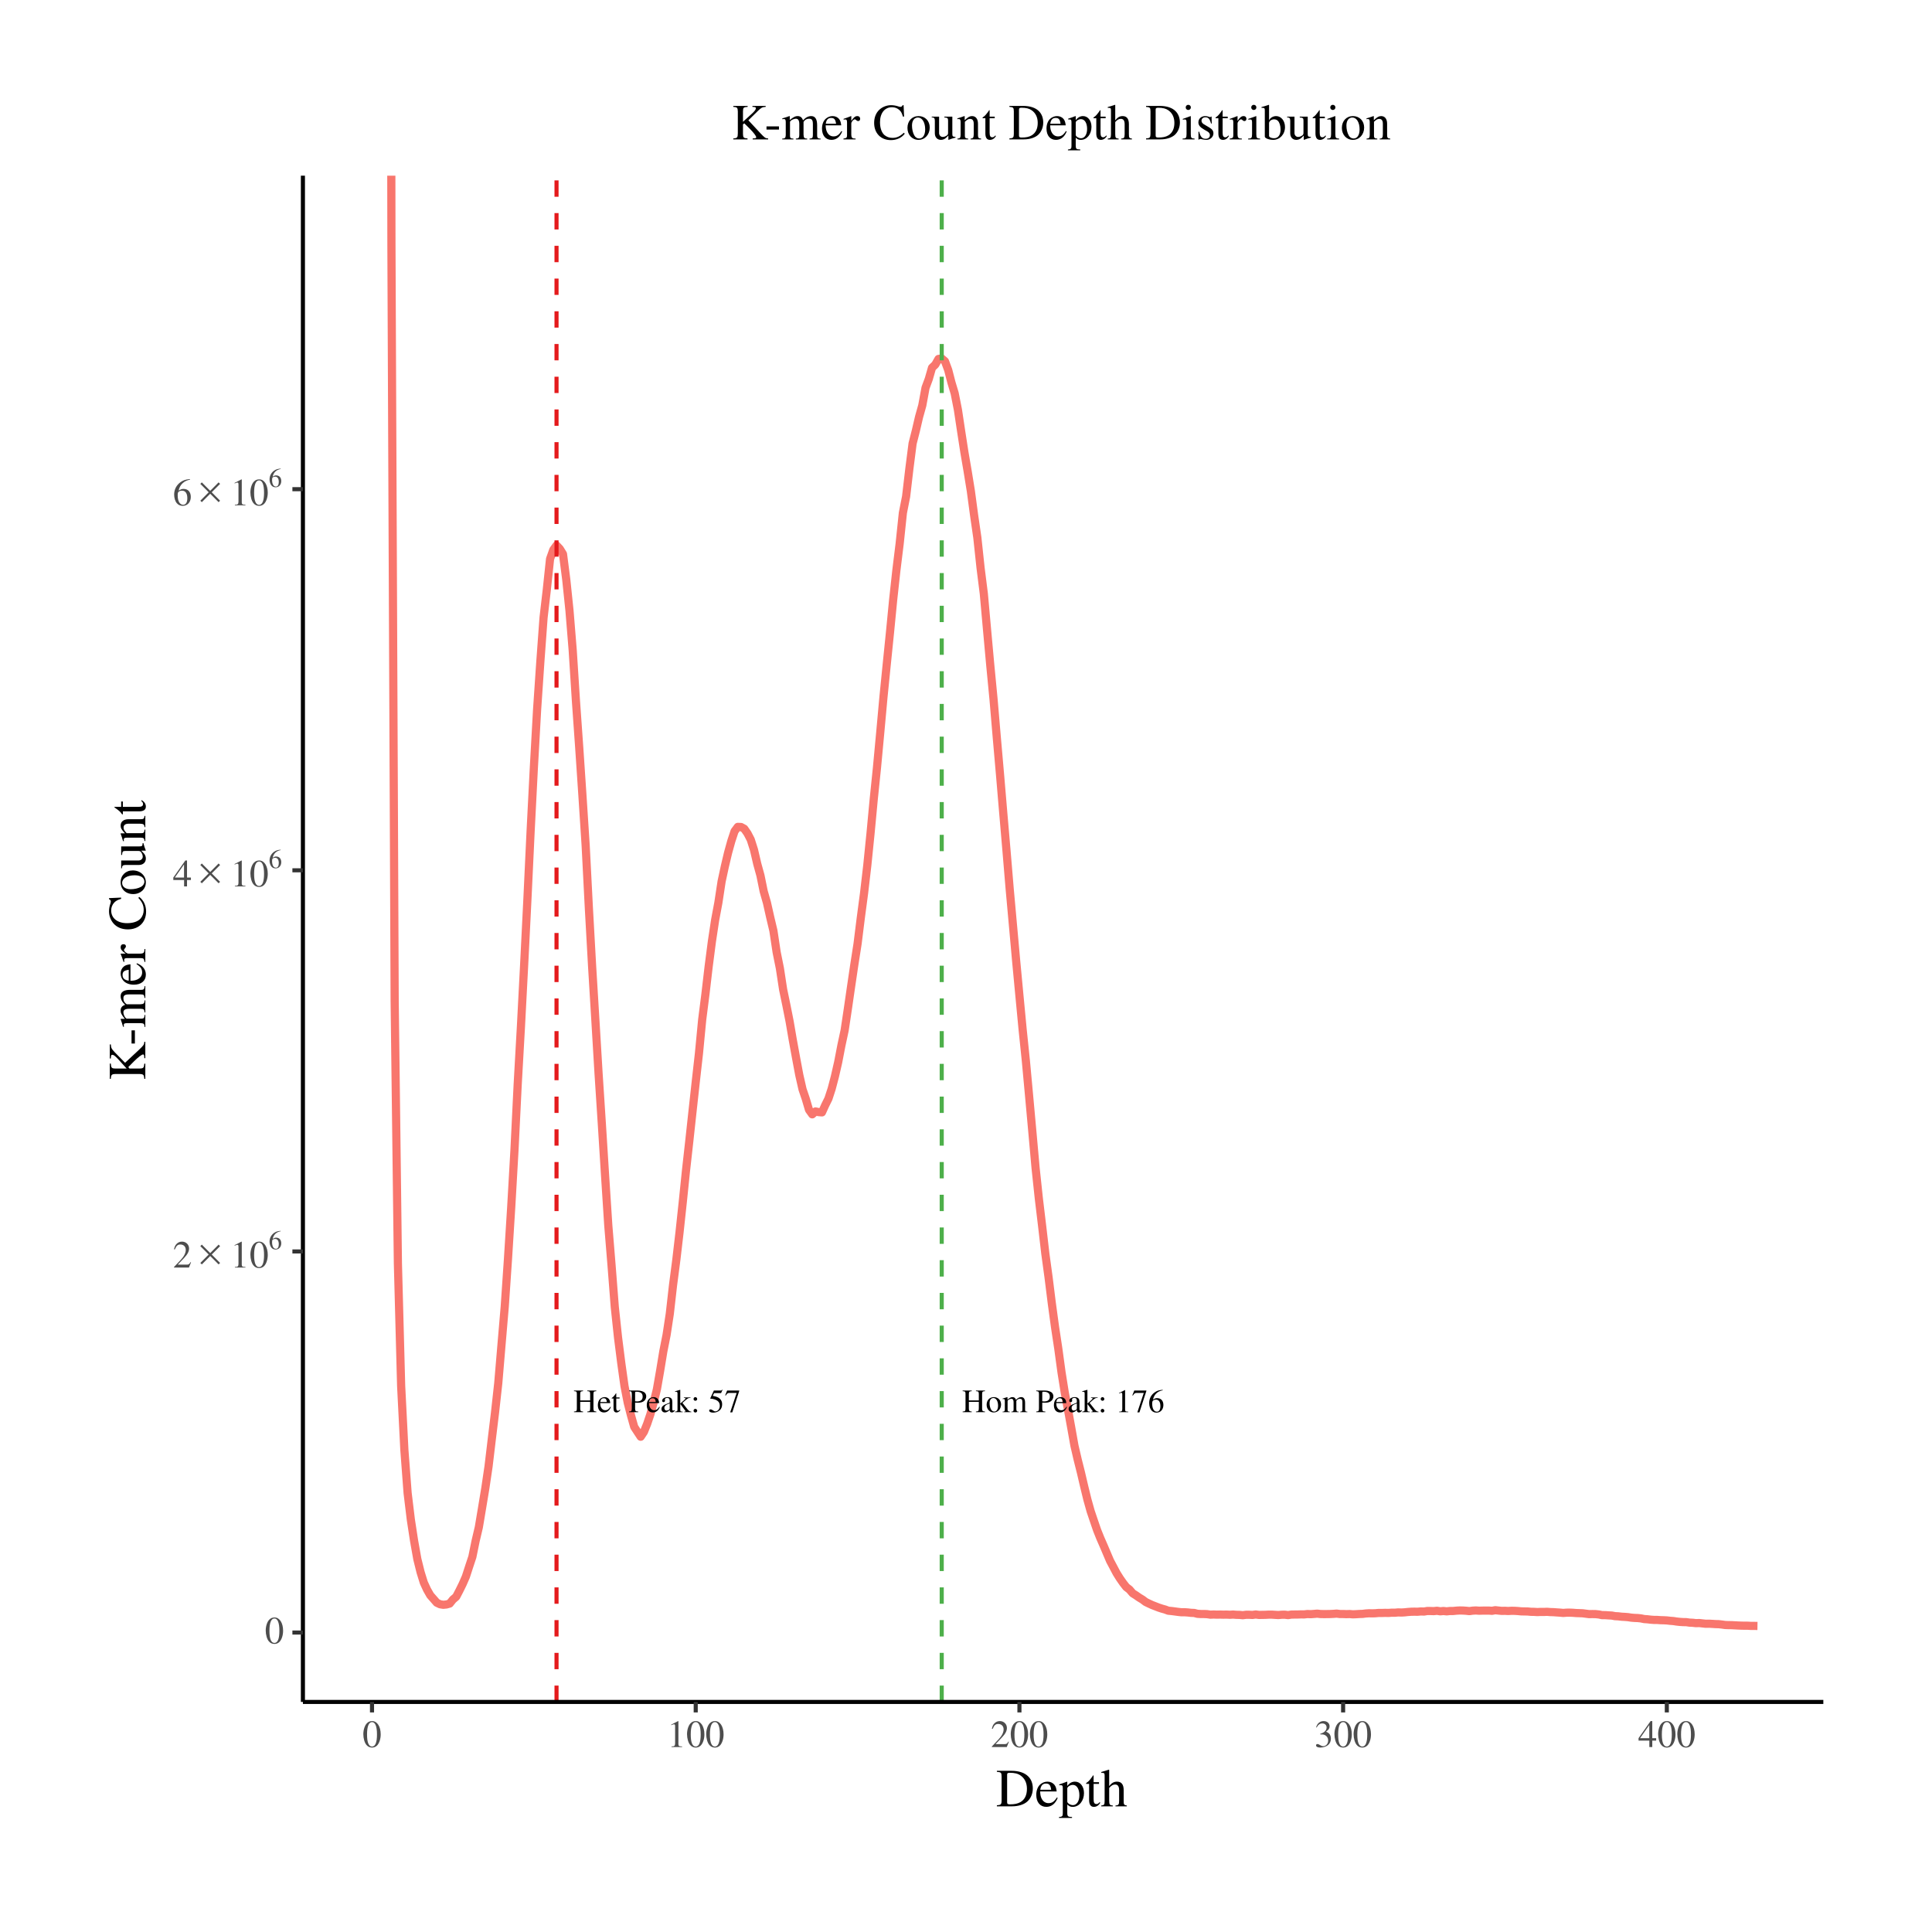 <?xml version="1.0" encoding="UTF-8"?>
<svg xmlns="http://www.w3.org/2000/svg" xmlns:xlink="http://www.w3.org/1999/xlink" width="504pt" height="504pt" viewBox="0 0 504 504" version="1.1">
<defs>
<g>
<symbol overflow="visible" id="glyph0-0">
<path style="stroke:none;" d=""/>
</symbol>
<symbol overflow="visible" id="glyph0-1">
<path style="stroke:none;" d="M 0.156 0 L 2.531 0 L 2.531 -0.156 C 1.891 -0.219 1.797 -0.312 1.781 -0.938 L 1.781 -2.688 L 4.375 -2.688 L 4.375 -1.031 C 4.359 -0.297 4.281 -0.203 3.625 -0.156 L 3.625 0 L 5.984 0 L 5.984 -0.156 C 5.344 -0.219 5.25 -0.312 5.234 -0.938 L 5.234 -4.719 C 5.25 -5.344 5.328 -5.422 5.984 -5.484 L 5.984 -5.641 L 3.625 -5.641 L 3.625 -5.484 C 4.281 -5.438 4.359 -5.344 4.375 -4.719 L 4.375 -3.062 L 1.781 -3.062 L 1.781 -4.719 C 1.797 -5.344 1.875 -5.422 2.531 -5.484 L 2.531 -5.641 L 0.156 -5.641 L 0.156 -5.484 C 0.812 -5.438 0.906 -5.344 0.906 -4.719 L 0.906 -1.031 C 0.906 -0.297 0.828 -0.203 0.156 -0.156 Z M 0.156 0 "/>
</symbol>
<symbol overflow="visible" id="glyph0-2">
<path style="stroke:none;" d="M 3.484 -1.406 C 3.078 -0.75 2.703 -0.5 2.156 -0.5 C 1.672 -0.5 1.312 -0.75 1.062 -1.234 C 0.906 -1.562 0.844 -1.828 0.828 -2.359 L 3.453 -2.359 C 3.391 -2.922 3.297 -3.172 3.094 -3.438 C 2.828 -3.75 2.438 -3.922 2 -3.922 C 1.562 -3.922 1.172 -3.766 0.844 -3.484 C 0.438 -3.125 0.219 -2.531 0.219 -1.828 C 0.219 -0.641 0.828 0.078 1.812 0.078 C 2.625 0.078 3.266 -0.422 3.625 -1.344 Z M 0.844 -2.641 C 0.938 -3.297 1.234 -3.625 1.75 -3.625 C 2.266 -3.625 2.469 -3.375 2.578 -2.641 Z M 0.844 -2.641 "/>
</symbol>
<symbol overflow="visible" id="glyph0-3">
<path style="stroke:none;" d="M 2.172 -3.844 L 1.312 -3.844 L 1.312 -4.828 C 1.312 -4.906 1.297 -4.938 1.25 -4.938 C 0.766 -4.219 0.5 -3.938 0.25 -3.781 C 0.156 -3.734 0.109 -3.672 0.109 -3.625 C 0.109 -3.594 0.125 -3.578 0.141 -3.562 L 0.594 -3.562 L 0.594 -1 C 0.594 -0.281 0.859 0.078 1.359 0.078 C 1.781 0.078 2.094 -0.125 2.375 -0.562 L 2.266 -0.656 C 2.078 -0.438 1.938 -0.359 1.75 -0.359 C 1.438 -0.359 1.312 -0.594 1.312 -1.125 L 1.312 -3.562 L 2.172 -3.562 Z M 2.172 -3.844 "/>
</symbol>
<symbol overflow="visible" id="glyph0-4">
<path style="stroke:none;" d=""/>
</symbol>
<symbol overflow="visible" id="glyph0-5">
<path style="stroke:none;" d="M 0.141 -5.484 C 0.766 -5.422 0.844 -5.344 0.859 -4.719 L 0.859 -1.031 C 0.844 -0.297 0.781 -0.219 0.141 -0.156 L 0.141 0 L 2.531 0 L 2.531 -0.156 C 1.844 -0.172 1.734 -0.297 1.719 -0.938 L 1.719 -2.484 C 1.938 -2.469 2.094 -2.453 2.312 -2.453 C 2.984 -2.453 3.438 -2.547 3.812 -2.75 C 4.312 -3.016 4.625 -3.547 4.625 -4.109 C 4.625 -4.469 4.5 -4.781 4.281 -5.031 C 3.938 -5.406 3.188 -5.641 2.391 -5.641 L 0.141 -5.641 Z M 1.719 -5.047 C 1.719 -5.266 1.781 -5.328 2.016 -5.328 C 3.172 -5.328 3.688 -4.938 3.688 -4.047 C 3.688 -3.219 3.188 -2.797 2.203 -2.797 C 2.031 -2.797 1.922 -2.812 1.719 -2.828 Z M 1.719 -5.047 "/>
</symbol>
<symbol overflow="visible" id="glyph0-6">
<path style="stroke:none;" d="M 3.766 -0.562 C 3.625 -0.438 3.531 -0.406 3.391 -0.406 C 3.203 -0.406 3.141 -0.516 3.141 -0.891 L 3.141 -2.562 C 3.141 -3 3.094 -3.25 2.969 -3.453 C 2.781 -3.766 2.422 -3.922 1.906 -3.922 C 1.109 -3.922 0.484 -3.5 0.484 -2.969 C 0.484 -2.766 0.641 -2.609 0.844 -2.609 C 1.047 -2.609 1.234 -2.766 1.234 -2.953 C 1.234 -3 1.219 -3.031 1.219 -3.094 C 1.188 -3.172 1.188 -3.234 1.188 -3.297 C 1.188 -3.531 1.453 -3.719 1.797 -3.719 C 2.219 -3.719 2.453 -3.469 2.453 -3.016 L 2.453 -2.484 C 1.141 -1.969 0.984 -1.891 0.625 -1.562 C 0.438 -1.406 0.312 -1.109 0.312 -0.828 C 0.312 -0.297 0.688 0.078 1.219 0.078 C 1.594 0.078 1.938 -0.094 2.453 -0.531 C 2.5 -0.078 2.656 0.078 3 0.078 C 3.297 0.078 3.469 -0.016 3.766 -0.344 Z M 2.453 -1.047 C 2.453 -0.797 2.406 -0.703 2.234 -0.594 C 2.016 -0.484 1.781 -0.406 1.609 -0.406 C 1.312 -0.406 1.062 -0.703 1.062 -1.062 L 1.062 -1.094 C 1.078 -1.609 1.453 -1.938 2.453 -2.281 Z M 2.453 -1.047 "/>
</symbol>
<symbol overflow="visible" id="glyph0-7">
<path style="stroke:none;" d="M 0.062 0 L 2.062 0 L 2.062 -0.125 L 1.891 -0.141 C 1.531 -0.156 1.422 -0.25 1.422 -0.578 L 1.422 -2.141 L 2.609 -0.547 C 2.641 -0.5 2.672 -0.453 2.703 -0.438 C 2.766 -0.344 2.797 -0.297 2.797 -0.25 C 2.797 -0.172 2.719 -0.125 2.609 -0.125 L 2.453 -0.125 L 2.453 0 L 4.312 0 L 4.312 -0.125 C 3.938 -0.156 3.672 -0.312 3.312 -0.75 L 2 -2.406 L 2.25 -2.641 C 3.312 -3.594 3.547 -3.734 4.094 -3.719 L 4.094 -3.844 L 2.359 -3.844 L 2.359 -3.719 C 2.688 -3.719 2.781 -3.672 2.781 -3.562 C 2.781 -3.484 2.703 -3.375 2.578 -3.266 L 1.422 -2.234 L 1.422 -5.812 L 1.375 -5.828 C 1.047 -5.719 0.797 -5.641 0.312 -5.516 L 0.062 -5.453 L 0.062 -5.312 C 0.172 -5.328 0.25 -5.328 0.328 -5.328 C 0.625 -5.328 0.703 -5.219 0.703 -4.812 L 0.703 -0.703 C 0.688 -0.25 0.672 -0.219 0.062 -0.125 Z M 0.062 0 "/>
</symbol>
<symbol overflow="visible" id="glyph0-8">
<path style="stroke:none;" d="M 1.156 -3.922 C 0.906 -3.922 0.688 -3.703 0.688 -3.422 C 0.688 -3.188 0.906 -2.969 1.156 -2.969 C 1.422 -2.969 1.641 -3.172 1.641 -3.422 C 1.641 -3.688 1.422 -3.922 1.156 -3.922 Z M 1.156 -0.859 C 0.906 -0.859 0.688 -0.641 0.688 -0.359 C 0.688 -0.125 0.906 0.094 1.156 0.094 C 1.422 0.094 1.641 -0.109 1.641 -0.359 C 1.641 -0.625 1.422 -0.859 1.156 -0.859 Z M 1.156 -0.859 "/>
</symbol>
<symbol overflow="visible" id="glyph0-9">
<path style="stroke:none;" d="M 1.547 -4.969 L 3.219 -4.969 C 3.359 -4.969 3.391 -4.984 3.406 -5.047 L 3.734 -5.812 L 3.656 -5.875 C 3.531 -5.703 3.453 -5.641 3.266 -5.641 L 1.484 -5.641 L 0.547 -3.625 C 0.547 -3.609 0.547 -3.594 0.547 -3.578 C 0.547 -3.531 0.578 -3.516 0.641 -3.516 C 0.922 -3.516 1.25 -3.453 1.609 -3.344 C 2.594 -3.031 3.031 -2.516 3.031 -1.656 C 3.031 -0.844 2.531 -0.203 1.844 -0.203 C 1.688 -0.203 1.547 -0.25 1.281 -0.438 C 1.016 -0.641 0.828 -0.719 0.625 -0.719 C 0.391 -0.719 0.266 -0.625 0.266 -0.406 C 0.266 -0.078 0.672 0.125 1.312 0.125 C 2.016 0.125 2.641 -0.109 3.078 -0.547 C 3.453 -0.938 3.641 -1.422 3.641 -2.062 C 3.641 -2.672 3.469 -3.078 3.047 -3.5 C 2.672 -3.875 2.188 -4.062 1.188 -4.25 Z M 1.547 -4.969 "/>
</symbol>
<symbol overflow="visible" id="glyph0-10">
<path style="stroke:none;" d="M 3.828 -5.641 L 0.672 -5.641 L 0.172 -4.391 L 0.312 -4.328 C 0.672 -4.891 0.828 -5.016 1.312 -5.016 L 3.156 -5.016 L 1.469 0.062 L 2.016 0.062 L 3.828 -5.516 Z M 3.828 -5.641 "/>
</symbol>
<symbol overflow="visible" id="glyph0-11">
<path style="stroke:none;" d="M 2.141 -3.922 C 1.016 -3.922 0.25 -3.109 0.25 -1.922 C 0.25 -0.766 1.047 0.078 2.109 0.078 C 3.188 0.078 4.016 -0.812 4.016 -2 C 4.016 -3.125 3.219 -3.922 2.141 -3.922 Z M 2.016 -3.688 C 2.734 -3.688 3.234 -2.859 3.234 -1.703 C 3.234 -0.719 2.859 -0.156 2.219 -0.156 C 1.891 -0.156 1.562 -0.359 1.391 -0.703 C 1.156 -1.141 1.016 -1.734 1.016 -2.344 C 1.016 -3.156 1.406 -3.688 2.016 -3.688 Z M 2.016 -3.688 "/>
</symbol>
<symbol overflow="visible" id="glyph0-12">
<path style="stroke:none;" d="M 0.141 0 L 2.031 0 L 2.031 -0.125 C 1.594 -0.141 1.453 -0.234 1.453 -0.578 L 1.453 -2.984 C 1.453 -3 1.516 -3.078 1.578 -3.141 C 1.797 -3.328 2.156 -3.484 2.453 -3.484 C 2.828 -3.484 3.016 -3.188 3.016 -2.578 L 3.016 -0.734 C 3 -0.25 2.922 -0.156 2.438 -0.125 L 2.438 0 L 4.344 0 L 4.344 -0.125 C 3.875 -0.125 3.75 -0.266 3.734 -0.812 L 3.734 -2.953 C 4 -3.328 4.266 -3.484 4.672 -3.484 C 5.156 -3.484 5.312 -3.25 5.312 -2.547 L 5.312 -0.75 C 5.297 -0.234 5.234 -0.172 4.75 -0.125 L 4.75 0 L 6.609 0 L 6.609 -0.125 L 6.391 -0.141 C 6.109 -0.188 6.016 -0.312 6.016 -0.641 L 6.016 -2.406 C 6.016 -3.406 5.688 -3.922 5.031 -3.922 C 4.531 -3.922 4.109 -3.703 3.641 -3.203 C 3.484 -3.688 3.203 -3.922 2.734 -3.922 C 2.359 -3.922 2.125 -3.812 1.422 -3.266 L 1.422 -3.906 L 1.359 -3.922 C 0.906 -3.766 0.609 -3.672 0.156 -3.547 L 0.156 -3.391 C 0.266 -3.422 0.344 -3.422 0.438 -3.422 C 0.656 -3.422 0.734 -3.297 0.734 -2.891 L 0.734 -0.719 C 0.719 -0.25 0.609 -0.125 0.141 -0.125 Z M 0.141 0 "/>
</symbol>
<symbol overflow="visible" id="glyph0-13">
<path style="stroke:none;" d="M 1 0 L 3.359 0 L 3.359 -0.125 C 2.703 -0.125 2.562 -0.219 2.547 -0.625 L 2.547 -5.75 L 2.484 -5.766 L 0.953 -4.984 L 0.953 -4.875 C 1.281 -5 1.484 -5.062 1.562 -5.062 C 1.734 -5.062 1.812 -4.938 1.812 -4.656 L 1.812 -0.797 C 1.797 -0.25 1.656 -0.141 1 -0.125 Z M 1 0 "/>
</symbol>
<symbol overflow="visible" id="glyph0-14">
<path style="stroke:none;" d="M 3.812 -5.828 C 2.828 -5.75 2.344 -5.594 1.719 -5.156 C 0.797 -4.5 0.297 -3.531 0.297 -2.375 C 0.297 -1.641 0.516 -0.891 0.891 -0.453 C 1.219 -0.078 1.672 0.125 2.203 0.125 C 3.266 0.125 4 -0.688 4 -1.875 C 4 -2.969 3.375 -3.656 2.375 -3.656 C 2 -3.656 1.828 -3.594 1.297 -3.266 C 1.531 -4.562 2.484 -5.484 3.828 -5.703 Z M 2.062 -3.266 C 2.812 -3.266 3.219 -2.641 3.219 -1.578 C 3.219 -0.641 2.891 -0.125 2.297 -0.125 C 1.547 -0.125 1.078 -0.922 1.078 -2.25 C 1.078 -2.672 1.156 -2.922 1.328 -3.047 C 1.5 -3.188 1.766 -3.266 2.062 -3.266 Z M 2.062 -3.266 "/>
</symbol>
<symbol overflow="visible" id="glyph1-0">
<path style="stroke:none;" d=""/>
</symbol>
<symbol overflow="visible" id="glyph1-1">
<path style="stroke:none;" d="M 2.547 -6.766 C 1.984 -6.766 1.562 -6.594 1.203 -6.234 C 0.625 -5.688 0.234 -4.531 0.234 -3.359 C 0.234 -2.266 0.562 -1.094 1.047 -0.547 C 1.406 -0.094 1.922 0.141 2.5 0.141 C 3.016 0.141 3.438 -0.031 3.797 -0.375 C 4.375 -0.938 4.766 -2.094 4.766 -3.297 C 4.766 -5.344 3.844 -6.766 2.547 -6.766 Z M 2.516 -6.5 C 3.344 -6.5 3.797 -5.375 3.797 -3.281 C 3.797 -1.188 3.359 -0.125 2.5 -0.125 C 1.641 -0.125 1.203 -1.188 1.203 -3.266 C 1.203 -5.406 1.656 -6.5 2.516 -6.5 Z M 2.516 -6.5 "/>
</symbol>
<symbol overflow="visible" id="glyph1-2">
<path style="stroke:none;" d="M 4.75 -1.375 L 4.625 -1.422 C 4.25 -0.844 4.141 -0.766 3.672 -0.766 L 1.281 -0.766 L 2.953 -2.516 C 3.844 -3.453 4.234 -4.203 4.234 -4.984 C 4.234 -5.984 3.438 -6.766 2.391 -6.766 C 1.844 -6.766 1.312 -6.547 0.953 -6.141 C 0.625 -5.797 0.484 -5.484 0.312 -4.766 L 0.516 -4.719 C 0.922 -5.703 1.266 -6.016 1.969 -6.016 C 2.812 -6.016 3.375 -5.453 3.375 -4.609 C 3.375 -3.812 2.922 -2.906 2.078 -2.016 L 0.297 -0.125 L 0.297 0 L 4.203 0 Z M 4.75 -1.375 "/>
</symbol>
<symbol overflow="visible" id="glyph1-3">
<path style="stroke:none;" d="M 1.188 0 L 3.938 0 L 3.938 -0.156 C 3.172 -0.156 3 -0.266 2.984 -0.734 L 2.984 -6.734 L 2.906 -6.766 L 1.109 -5.844 L 1.109 -5.703 C 1.5 -5.859 1.734 -5.938 1.828 -5.938 C 2.047 -5.938 2.125 -5.781 2.125 -5.453 L 2.125 -0.938 C 2.109 -0.297 1.938 -0.156 1.188 -0.156 Z M 1.188 0 "/>
</symbol>
<symbol overflow="visible" id="glyph1-4">
<path style="stroke:none;" d="M 4.719 -2.312 L 3.703 -2.312 L 3.703 -6.766 L 3.266 -6.766 L 0.125 -2.312 L 0.125 -1.672 L 2.938 -1.672 L 2.938 0 L 3.703 0 L 3.703 -1.672 L 4.719 -1.672 Z M 2.922 -2.312 L 0.516 -2.312 L 2.922 -5.734 Z M 2.922 -2.312 "/>
</symbol>
<symbol overflow="visible" id="glyph1-5">
<path style="stroke:none;" d="M 4.453 -6.844 C 3.312 -6.734 2.734 -6.547 2.016 -6.047 C 0.938 -5.266 0.344 -4.125 0.344 -2.797 C 0.344 -1.922 0.609 -1.047 1.047 -0.547 C 1.422 -0.094 1.953 0.141 2.578 0.141 C 3.812 0.141 4.688 -0.812 4.688 -2.188 C 4.688 -3.484 3.953 -4.281 2.797 -4.281 C 2.344 -4.281 2.156 -4.203 1.516 -3.828 C 1.797 -5.344 2.906 -6.422 4.484 -6.688 Z M 2.422 -3.812 C 3.297 -3.812 3.781 -3.094 3.781 -1.844 C 3.781 -0.75 3.391 -0.141 2.688 -0.141 C 1.812 -0.141 1.266 -1.078 1.266 -2.625 C 1.266 -3.141 1.344 -3.422 1.547 -3.562 C 1.766 -3.734 2.062 -3.812 2.422 -3.812 Z M 2.422 -3.812 "/>
</symbol>
<symbol overflow="visible" id="glyph1-6">
<path style="stroke:none;" d="M 1.531 -3.297 C 2.125 -3.297 2.344 -3.281 2.578 -3.188 C 3.203 -2.953 3.594 -2.406 3.594 -1.703 C 3.594 -0.859 3.031 -0.219 2.297 -0.219 C 2.016 -0.219 1.812 -0.297 1.438 -0.531 C 1.156 -0.703 0.984 -0.781 0.812 -0.781 C 0.578 -0.781 0.438 -0.641 0.438 -0.438 C 0.438 -0.078 0.859 0.141 1.562 0.141 C 2.312 0.141 3.109 -0.125 3.594 -0.531 C 4.062 -0.938 4.312 -1.516 4.312 -2.188 C 4.312 -2.703 4.156 -3.172 3.875 -3.484 C 3.656 -3.703 3.469 -3.812 3.047 -4.016 C 3.719 -4.484 3.969 -4.844 3.969 -5.391 C 3.969 -6.203 3.344 -6.766 2.406 -6.766 C 1.906 -6.766 1.469 -6.594 1.109 -6.266 C 0.812 -5.984 0.656 -5.734 0.453 -5.141 L 0.594 -5.094 C 1 -5.844 1.453 -6.156 2.078 -6.156 C 2.734 -6.156 3.188 -5.734 3.188 -5.094 C 3.188 -4.734 3.031 -4.375 2.781 -4.125 C 2.484 -3.812 2.203 -3.672 1.516 -3.438 Z M 1.531 -3.297 "/>
</symbol>
<symbol overflow="visible" id="glyph2-0">
<path style="stroke:none;" d=""/>
</symbol>
<symbol overflow="visible" id="glyph2-1">
<path style="stroke:none;" d="M 2.359 -2.672 L 0.172 -0.469 L 0.562 -0.094 L 2.75 -2.281 L 4.938 -0.094 L 5.328 -0.469 L 3.141 -2.672 L 5.328 -4.859 L 4.938 -5.25 L 2.75 -3.047 L 0.562 -5.25 L 0.172 -4.859 Z M 2.359 -2.672 "/>
</symbol>
<symbol overflow="visible" id="glyph3-0">
<path style="stroke:none;" d=""/>
</symbol>
<symbol overflow="visible" id="glyph3-1">
<path style="stroke:none;" d="M 3.125 -4.781 C 2.328 -4.719 1.922 -4.578 1.406 -4.234 C 0.656 -3.688 0.234 -2.891 0.234 -1.953 C 0.234 -1.344 0.422 -0.734 0.734 -0.375 C 1 -0.062 1.375 0.094 1.812 0.094 C 2.672 0.094 3.281 -0.562 3.281 -1.531 C 3.281 -2.438 2.766 -3 1.953 -3 C 1.641 -3 1.5 -2.953 1.062 -2.688 C 1.25 -3.734 2.031 -4.5 3.141 -4.672 Z M 1.688 -2.672 C 2.297 -2.672 2.641 -2.172 2.641 -1.297 C 2.641 -0.531 2.375 -0.094 1.891 -0.094 C 1.266 -0.094 0.891 -0.75 0.891 -1.844 C 0.891 -2.203 0.938 -2.391 1.078 -2.5 C 1.234 -2.609 1.453 -2.672 1.688 -2.672 Z M 1.688 -2.672 "/>
</symbol>
<symbol overflow="visible" id="glyph4-0">
<path style="stroke:none;" d=""/>
</symbol>
<symbol overflow="visible" id="glyph4-1">
<path style="stroke:none;" d="M 0.219 0 L 4.203 0 C 5.828 0 7.297 -0.469 8.156 -1.25 C 9.078 -2.078 9.594 -3.312 9.594 -4.672 C 9.594 -5.938 9.188 -7.031 8.406 -7.797 C 7.453 -8.766 5.922 -9.266 4 -9.266 L 0.219 -9.266 L 0.219 -9 C 1.328 -8.906 1.438 -8.797 1.453 -7.734 L 1.453 -1.531 C 1.438 -0.5 1.281 -0.344 0.219 -0.266 Z M 2.891 -8.203 C 2.891 -8.641 3.031 -8.75 3.609 -8.75 C 4.828 -8.75 5.719 -8.531 6.391 -8.047 C 7.484 -7.297 8.062 -6.094 8.062 -4.578 C 8.062 -2.922 7.484 -1.75 6.359 -1.094 C 5.641 -0.688 4.828 -0.516 3.609 -0.516 C 3.047 -0.516 2.891 -0.641 2.891 -1.094 Z M 2.891 -8.203 "/>
</symbol>
<symbol overflow="visible" id="glyph4-2">
<path style="stroke:none;" d="M 5.719 -2.297 C 5.047 -1.234 4.438 -0.828 3.547 -0.828 C 2.75 -0.828 2.141 -1.234 1.734 -2.031 C 1.484 -2.562 1.391 -3.016 1.359 -3.875 L 5.672 -3.875 C 5.562 -4.781 5.422 -5.188 5.062 -5.641 C 4.641 -6.141 4 -6.438 3.281 -6.438 C 2.578 -6.438 1.922 -6.188 1.391 -5.719 C 0.734 -5.141 0.344 -4.141 0.344 -3 C 0.344 -1.062 1.359 0.141 2.969 0.141 C 4.297 0.141 5.344 -0.688 5.938 -2.203 Z M 1.391 -4.328 C 1.547 -5.422 2.016 -5.938 2.875 -5.938 C 3.719 -5.938 4.062 -5.547 4.234 -4.328 Z M 1.391 -4.328 "/>
</symbol>
<symbol overflow="visible" id="glyph4-3">
<path style="stroke:none;" d="M 0.062 3.031 L 3.453 3.031 L 3.453 2.781 C 2.406 2.766 2.234 2.625 2.219 1.734 L 2.219 -0.469 C 2.734 0 3.047 0.141 3.641 0.141 C 5.312 0.141 6.578 -1.422 6.578 -3.453 C 6.578 -5.188 5.594 -6.438 4.234 -6.438 C 3.453 -6.438 2.844 -6.109 2.219 -5.328 L 2.219 -6.406 L 2.141 -6.438 C 1.391 -6.141 0.891 -5.969 0.125 -5.719 L 0.125 -5.5 C 0.25 -5.516 0.344 -5.516 0.469 -5.516 C 0.953 -5.516 1.047 -5.375 1.047 -4.719 L 1.047 1.828 C 1.047 2.578 0.891 2.719 0.062 2.797 Z M 2.219 -4.672 C 2.219 -5.094 3.016 -5.594 3.656 -5.594 C 4.688 -5.594 5.375 -4.531 5.375 -2.891 C 5.375 -1.359 4.688 -0.312 3.688 -0.312 C 3.031 -0.312 2.219 -0.812 2.219 -1.234 Z M 2.219 -4.672 "/>
</symbol>
<symbol overflow="visible" id="glyph4-4">
<path style="stroke:none;" d="M 3.562 -6.297 L 2.156 -6.297 L 2.156 -7.922 C 2.156 -8.062 2.125 -8.109 2.062 -8.109 C 1.25 -6.938 0.828 -6.453 0.422 -6.219 C 0.266 -6.125 0.188 -6.031 0.188 -5.953 C 0.188 -5.906 0.203 -5.875 0.234 -5.859 L 0.984 -5.859 L 0.984 -1.641 C 0.984 -0.469 1.406 0.141 2.219 0.141 C 2.906 0.141 3.438 -0.203 3.906 -0.922 L 3.719 -1.078 C 3.422 -0.719 3.188 -0.594 2.891 -0.594 C 2.359 -0.594 2.156 -0.969 2.156 -1.844 L 2.156 -5.859 L 3.562 -5.859 Z M 3.562 -6.297 "/>
</symbol>
<symbol overflow="visible" id="glyph4-5">
<path style="stroke:none;" d="M 6.812 -0.203 C 6.062 -0.344 5.984 -0.438 5.984 -1.422 L 5.984 -4.219 C 5.984 -5.688 5.406 -6.438 4.25 -6.438 C 3.438 -6.438 2.844 -6.109 2.203 -5.266 L 2.203 -9.516 L 2.125 -9.562 C 1.641 -9.391 1.281 -9.281 0.516 -9.062 L 0.141 -8.953 L 0.141 -8.719 C 0.203 -8.734 0.219 -8.734 0.312 -8.734 C 0.906 -8.734 1.016 -8.625 1.016 -8.016 L 1.016 -1.422 C 1 -0.422 0.922 -0.312 0.125 -0.203 L 0.125 0 L 3.156 0 L 3.156 -0.203 C 2.344 -0.281 2.219 -0.438 2.203 -1.422 L 2.203 -4.797 C 2.781 -5.453 3.203 -5.688 3.766 -5.688 C 4.453 -5.688 4.797 -5.188 4.797 -4.203 L 4.797 -1.422 C 4.781 -0.438 4.641 -0.281 3.844 -0.203 L 3.844 0 L 6.812 0 Z M 6.812 -0.203 "/>
</symbol>
<symbol overflow="visible" id="glyph5-0">
<path style="stroke:none;" d=""/>
</symbol>
<symbol overflow="visible" id="glyph5-1">
<path style="stroke:none;" d="M -9 -5.781 C -8.953 -6.625 -8.906 -6.734 -8.562 -6.734 C -8.266 -6.734 -7.844 -6.406 -7.125 -5.641 L -4.875 -3.156 L -7.734 -3.156 C -8.797 -3.172 -8.922 -3.312 -9 -4.453 L -9.266 -4.453 L -9.266 -0.469 L -9 -0.469 C -8.938 -1.547 -8.766 -1.703 -7.734 -1.734 L -1.688 -1.734 C -0.484 -1.719 -0.344 -1.562 -0.266 -0.469 L 0 -0.469 L 0 -4.422 L -0.266 -4.422 C -0.344 -3.344 -0.484 -3.172 -1.531 -3.156 L -4.141 -3.156 L -4.438 -3.531 L -2.969 -5.016 C -1.891 -6.094 -0.922 -6.828 -0.594 -6.828 C -0.375 -6.828 -0.297 -6.656 -0.281 -6.25 C -0.281 -6.172 -0.281 -6.016 -0.266 -5.859 L 0 -5.859 L 0 -10.125 L -0.266 -10.125 C -0.281 -9.391 -0.422 -9.203 -1.781 -7.922 L -5.281 -4.656 L -7.906 -7.328 C -8.812 -8.281 -8.938 -8.5 -9 -9.453 L -9.266 -9.453 L -9.266 -5.781 Z M -9 -5.781 "/>
</symbol>
<symbol overflow="visible" id="glyph5-2">
<path style="stroke:none;" d="M -3.594 -0.547 L -2.719 -0.547 L -2.719 -3.984 L -3.594 -3.984 Z M -3.594 -0.547 "/>
</symbol>
<symbol overflow="visible" id="glyph5-3">
<path style="stroke:none;" d="M 0 -0.219 L 0 -3.328 L -0.203 -3.328 C -0.219 -2.625 -0.375 -2.391 -0.938 -2.375 L -4.891 -2.375 C -4.906 -2.375 -5.047 -2.484 -5.156 -2.594 C -5.469 -2.938 -5.719 -3.547 -5.719 -4.031 C -5.719 -4.641 -5.219 -4.953 -4.234 -4.953 L -1.203 -4.953 C -0.406 -4.922 -0.25 -4.781 -0.203 -4 L 0 -4 L 0 -7.141 L -0.203 -7.141 C -0.203 -6.359 -0.438 -6.156 -1.328 -6.125 L -4.859 -6.125 C -5.453 -6.547 -5.719 -7 -5.719 -7.656 C -5.719 -8.453 -5.328 -8.703 -4.172 -8.703 L -1.219 -8.703 C -0.391 -8.688 -0.297 -8.594 -0.203 -7.781 L 0 -7.781 L 0 -10.844 L -0.203 -10.844 L -0.234 -10.484 C -0.312 -10.031 -0.516 -9.891 -1.062 -9.891 L -3.953 -9.891 C -5.594 -9.891 -6.438 -9.344 -6.438 -8.266 C -6.438 -7.453 -6.078 -6.734 -5.266 -5.984 C -6.062 -5.719 -6.438 -5.25 -6.438 -4.5 C -6.438 -3.859 -6.266 -3.484 -5.359 -2.328 L -6.406 -2.328 L -6.438 -2.219 C -6.172 -1.484 -6.016 -1.016 -5.812 -0.266 L -5.578 -0.266 C -5.609 -0.438 -5.625 -0.562 -5.625 -0.719 C -5.625 -1.078 -5.406 -1.203 -4.734 -1.203 L -1.188 -1.203 C -0.406 -1.172 -0.203 -1 -0.203 -0.219 Z M 0 -0.219 "/>
</symbol>
<symbol overflow="visible" id="glyph5-4">
<path style="stroke:none;" d="M -2.297 -5.719 C -1.234 -5.047 -0.828 -4.438 -0.828 -3.547 C -0.828 -2.75 -1.234 -2.141 -2.031 -1.734 C -2.562 -1.484 -3.016 -1.391 -3.875 -1.359 L -3.875 -5.672 C -4.781 -5.562 -5.188 -5.422 -5.641 -5.062 C -6.141 -4.641 -6.438 -4 -6.438 -3.281 C -6.438 -2.578 -6.188 -1.922 -5.719 -1.391 C -5.141 -0.734 -4.141 -0.344 -3 -0.344 C -1.062 -0.344 0.141 -1.359 0.141 -2.969 C 0.141 -4.297 -0.688 -5.344 -2.203 -5.938 Z M -4.328 -1.391 C -5.422 -1.547 -5.938 -2.016 -5.938 -2.875 C -5.938 -3.719 -5.547 -4.062 -4.328 -4.234 Z M -4.328 -1.391 "/>
</symbol>
<symbol overflow="visible" id="glyph5-5">
<path style="stroke:none;" d="M 0 -0.062 L 0 -3.438 L -0.203 -3.438 C -0.234 -2.484 -0.438 -2.266 -1.266 -2.234 L -4.406 -2.234 C -4.859 -2.234 -5.562 -2.828 -5.562 -3.219 C -5.562 -3.297 -5.484 -3.438 -5.344 -3.578 C -5.141 -3.797 -5.062 -3.969 -5.062 -4.141 C -5.062 -4.484 -5.312 -4.688 -5.703 -4.688 C -6.156 -4.688 -6.438 -4.391 -6.438 -3.922 C -6.438 -3.328 -6.125 -2.938 -5.125 -2.234 L -6.406 -2.234 L -6.438 -2.172 C -6.125 -1.391 -5.938 -0.875 -5.688 -0.094 L -5.453 -0.094 C -5.5 -0.297 -5.516 -0.422 -5.516 -0.594 C -5.516 -0.938 -5.297 -1.062 -4.672 -1.062 L -1.172 -1.062 C -0.453 -1.031 -0.359 -0.953 -0.203 -0.062 Z M 0 -0.062 "/>
</symbol>
<symbol overflow="visible" id="glyph5-6">
<path style="stroke:none;" d=""/>
</symbol>
<symbol overflow="visible" id="glyph5-7">
<path style="stroke:none;" d="M -6.312 -8.688 L -9.469 -8.547 L -9.469 -8.266 C -9.172 -8.172 -9 -7.953 -9 -7.672 C -9 -7.547 -9.047 -7.344 -9.109 -7.125 C -9.359 -6.438 -9.469 -5.734 -9.469 -5.078 C -9.469 -3.938 -9.031 -2.766 -8.266 -1.906 C -7.391 -0.922 -6.109 -0.391 -4.562 -0.391 C -1.703 -0.391 0.203 -2.25 0.203 -5.047 C 0.203 -6.625 -0.453 -8.016 -1.578 -8.859 L -1.828 -8.609 C -0.844 -7.594 -0.422 -6.656 -0.422 -5.484 C -0.422 -4.609 -0.703 -3.828 -1.234 -3.219 C -1.922 -2.453 -3.172 -2.016 -4.75 -2.016 C -7.281 -2.016 -8.906 -3.312 -8.906 -5.344 C -8.906 -6.141 -8.609 -6.875 -8.062 -7.438 C -7.609 -7.875 -7.219 -8.094 -6.312 -8.359 Z M -6.312 -8.688 "/>
</symbol>
<symbol overflow="visible" id="glyph5-8">
<path style="stroke:none;" d="M -6.438 -3.5 C -6.438 -1.672 -5.094 -0.406 -3.156 -0.406 C -1.266 -0.406 0.141 -1.703 0.141 -3.469 C 0.141 -5.234 -1.328 -6.578 -3.281 -6.578 C -5.125 -6.578 -6.438 -5.297 -6.438 -3.5 Z M -6.047 -3.312 C -6.047 -4.5 -4.703 -5.312 -2.781 -5.312 C -1.188 -5.312 -0.25 -4.688 -0.25 -3.641 C -0.25 -3.094 -0.594 -2.578 -1.141 -2.281 C -1.875 -1.891 -2.859 -1.672 -3.844 -1.672 C -5.188 -1.672 -6.047 -2.312 -6.047 -3.312 Z M -6.047 -3.312 "/>
</symbol>
<symbol overflow="visible" id="glyph5-9">
<path style="stroke:none;" d="M -0.703 -6.703 L -0.703 -6.641 C -0.734 -5.953 -0.844 -5.859 -1.5 -5.844 L -6.297 -5.844 L -6.297 -3.625 L -6.062 -3.625 C -6.016 -4.5 -5.875 -4.656 -5.188 -4.656 L -1.891 -4.656 C -1.5 -4.656 -1.297 -4.594 -1.141 -4.391 C -0.844 -4.016 -0.672 -3.578 -0.672 -3.156 C -0.672 -2.625 -1.141 -2.172 -1.734 -2.172 L -6.297 -2.172 L -6.297 -0.125 L -6.109 -0.125 C -6.078 -0.781 -5.875 -0.984 -5.203 -1 L -1.688 -1 C -0.578 -1 0.141 -1.672 0.141 -2.688 C 0.141 -3.203 -0.078 -3.75 -0.469 -4.125 L -1.062 -4.734 L 0.094 -4.734 L 0.125 -4.781 C -0.156 -5.484 -0.312 -5.984 -0.5 -6.703 Z M -0.703 -6.703 "/>
</symbol>
<symbol overflow="visible" id="glyph5-10">
<path style="stroke:none;" d="M 0 -0.25 L 0 -3.219 L -0.203 -3.219 C -0.25 -2.516 -0.438 -2.297 -0.938 -2.297 L -4.875 -2.297 C -5.5 -2.969 -5.672 -3.281 -5.672 -3.734 C -5.672 -4.422 -5.234 -4.766 -4.312 -4.766 L -1.391 -4.766 C -0.469 -4.734 -0.25 -4.562 -0.203 -3.875 L 0 -3.875 L 0 -6.797 L -0.203 -6.797 C -0.281 -6.109 -0.453 -5.953 -1.141 -5.938 L -4.344 -5.938 C -5.656 -5.938 -6.438 -5.312 -6.438 -4.281 C -6.438 -3.641 -6.203 -3.203 -5.312 -2.25 L -6.406 -2.25 L -6.438 -2.156 C -6.172 -1.422 -6.016 -0.953 -5.812 -0.219 L -5.578 -0.219 C -5.609 -0.328 -5.625 -0.453 -5.625 -0.609 C -5.625 -1 -5.422 -1.125 -4.734 -1.125 L -1.266 -1.125 C -0.438 -1.109 -0.25 -0.953 -0.203 -0.25 Z M 0 -0.25 "/>
</symbol>
<symbol overflow="visible" id="glyph5-11">
<path style="stroke:none;" d="M -6.297 -3.562 L -6.297 -2.156 L -7.922 -2.156 C -8.062 -2.156 -8.109 -2.125 -8.109 -2.062 C -6.938 -1.25 -6.453 -0.828 -6.219 -0.422 C -6.125 -0.266 -6.031 -0.188 -5.953 -0.188 C -5.906 -0.188 -5.875 -0.203 -5.859 -0.234 L -5.859 -0.984 L -1.641 -0.984 C -0.469 -0.984 0.141 -1.406 0.141 -2.219 C 0.141 -2.906 -0.203 -3.438 -0.922 -3.906 L -1.078 -3.719 C -0.719 -3.422 -0.594 -3.188 -0.594 -2.891 C -0.594 -2.359 -0.969 -2.156 -1.844 -2.156 L -5.859 -2.156 L -5.859 -3.562 Z M -6.297 -3.562 "/>
</symbol>
<symbol overflow="visible" id="glyph6-0">
<path style="stroke:none;" d=""/>
</symbol>
<symbol overflow="visible" id="glyph6-1">
<path style="stroke:none;" d="M 5.453 -8.484 C 6.25 -8.453 6.344 -8.391 6.344 -8.078 C 6.344 -7.797 6.047 -7.391 5.328 -6.719 L 2.984 -4.594 L 2.984 -7.297 C 3 -8.297 3.125 -8.406 4.203 -8.484 L 4.203 -8.734 L 0.453 -8.734 L 0.453 -8.484 C 1.469 -8.422 1.609 -8.266 1.641 -7.297 L 1.641 -1.578 C 1.625 -0.469 1.484 -0.312 0.453 -0.25 L 0.453 0 L 4.172 0 L 4.172 -0.25 C 3.156 -0.312 3 -0.469 2.984 -1.438 L 2.984 -3.906 L 3.328 -4.188 L 4.734 -2.797 C 5.75 -1.781 6.438 -0.875 6.438 -0.547 C 6.438 -0.359 6.266 -0.281 5.891 -0.266 C 5.828 -0.266 5.672 -0.266 5.516 -0.25 L 5.516 0 L 9.547 0 L 9.547 -0.25 C 8.859 -0.266 8.672 -0.391 7.469 -1.672 L 4.391 -4.984 L 6.906 -7.453 C 7.797 -8.312 8.016 -8.422 8.906 -8.484 L 8.906 -8.734 L 5.453 -8.734 Z M 5.453 -8.484 "/>
</symbol>
<symbol overflow="visible" id="glyph6-2">
<path style="stroke:none;" d="M 0.516 -3.391 L 0.516 -2.562 L 3.766 -2.562 L 3.766 -3.391 Z M 0.516 -3.391 "/>
</symbol>
<symbol overflow="visible" id="glyph6-3">
<path style="stroke:none;" d="M 0.219 0 L 3.141 0 L 3.141 -0.203 C 2.469 -0.219 2.25 -0.359 2.25 -0.891 L 2.25 -4.609 C 2.25 -4.641 2.344 -4.766 2.438 -4.859 C 2.766 -5.156 3.344 -5.391 3.797 -5.391 C 4.391 -5.391 4.672 -4.922 4.672 -4 L 4.672 -1.141 C 4.641 -0.391 4.516 -0.234 3.781 -0.203 L 3.781 0 L 6.734 0 L 6.734 -0.203 C 6 -0.203 5.812 -0.406 5.781 -1.25 L 5.781 -4.578 C 6.172 -5.156 6.609 -5.391 7.219 -5.391 C 7.969 -5.391 8.219 -5.031 8.219 -3.938 L 8.219 -1.156 C 8.188 -0.375 8.109 -0.281 7.344 -0.203 L 7.344 0 L 10.234 0 L 10.234 -0.203 L 9.891 -0.219 C 9.469 -0.297 9.328 -0.484 9.328 -1 L 9.328 -3.719 C 9.328 -5.281 8.812 -6.078 7.797 -6.078 C 7.031 -6.078 6.344 -5.734 5.641 -4.969 C 5.406 -5.719 4.953 -6.078 4.234 -6.078 C 3.641 -6.078 3.281 -5.906 2.188 -5.062 L 2.188 -6.047 L 2.094 -6.078 C 1.406 -5.828 0.953 -5.672 0.25 -5.484 L 0.25 -5.25 C 0.406 -5.297 0.531 -5.312 0.672 -5.312 C 1.016 -5.312 1.141 -5.094 1.141 -4.469 L 1.141 -1.125 C 1.109 -0.391 0.938 -0.203 0.219 -0.203 Z M 0.219 0 "/>
</symbol>
<symbol overflow="visible" id="glyph6-4">
<path style="stroke:none;" d="M 5.391 -2.172 C 4.75 -1.156 4.188 -0.781 3.344 -0.781 C 2.594 -0.781 2.016 -1.156 1.641 -1.922 C 1.406 -2.422 1.312 -2.844 1.281 -3.656 L 5.344 -3.656 C 5.234 -4.516 5.109 -4.891 4.781 -5.328 C 4.391 -5.797 3.781 -6.078 3.094 -6.078 C 2.422 -6.078 1.812 -5.828 1.312 -5.391 C 0.688 -4.844 0.328 -3.906 0.328 -2.828 C 0.328 -1 1.281 0.125 2.797 0.125 C 4.047 0.125 5.047 -0.641 5.594 -2.078 Z M 1.312 -4.078 C 1.453 -5.109 1.906 -5.594 2.703 -5.594 C 3.516 -5.594 3.828 -5.234 4 -4.078 Z M 1.312 -4.078 "/>
</symbol>
<symbol overflow="visible" id="glyph6-5">
<path style="stroke:none;" d="M 0.062 0 L 3.234 0 L 3.234 -0.203 C 2.344 -0.219 2.141 -0.406 2.109 -1.188 L 2.109 -4.156 C 2.109 -4.578 2.672 -5.234 3.031 -5.234 C 3.109 -5.234 3.234 -5.172 3.375 -5.047 C 3.578 -4.844 3.734 -4.781 3.906 -4.781 C 4.219 -4.781 4.422 -5 4.422 -5.375 C 4.422 -5.812 4.141 -6.078 3.703 -6.078 C 3.141 -6.078 2.766 -5.781 2.109 -4.828 L 2.109 -6.047 L 2.047 -6.078 C 1.312 -5.781 0.828 -5.594 0.094 -5.359 L 0.094 -5.156 C 0.281 -5.188 0.391 -5.203 0.547 -5.203 C 0.891 -5.203 1 -4.984 1 -4.406 L 1 -1.109 C 0.984 -0.422 0.891 -0.344 0.062 -0.203 Z M 0.062 0 "/>
</symbol>
<symbol overflow="visible" id="glyph6-6">
<path style="stroke:none;" d=""/>
</symbol>
<symbol overflow="visible" id="glyph6-7">
<path style="stroke:none;" d="M 8.188 -5.953 L 8.062 -8.922 L 7.797 -8.922 C 7.703 -8.641 7.5 -8.484 7.234 -8.484 C 7.109 -8.484 6.922 -8.531 6.719 -8.594 C 6.078 -8.812 5.406 -8.922 4.797 -8.922 C 3.703 -8.922 2.609 -8.516 1.797 -7.797 C 0.875 -6.969 0.375 -5.75 0.375 -4.297 C 0.375 -1.609 2.125 0.188 4.75 0.188 C 6.25 0.188 7.562 -0.422 8.359 -1.484 L 8.125 -1.734 C 7.156 -0.797 6.266 -0.391 5.172 -0.391 C 4.344 -0.391 3.609 -0.656 3.031 -1.156 C 2.312 -1.812 1.906 -3 1.906 -4.469 C 1.906 -6.859 3.125 -8.391 5.047 -8.391 C 5.797 -8.391 6.484 -8.125 7.016 -7.609 C 7.438 -7.188 7.625 -6.812 7.875 -5.953 Z M 8.188 -5.953 "/>
</symbol>
<symbol overflow="visible" id="glyph6-8">
<path style="stroke:none;" d="M 3.297 -6.078 C 1.578 -6.078 0.391 -4.812 0.391 -2.984 C 0.391 -1.188 1.609 0.125 3.281 0.125 C 4.938 0.125 6.203 -1.25 6.203 -3.094 C 6.203 -4.828 4.984 -6.078 3.297 -6.078 Z M 3.125 -5.703 C 4.234 -5.703 5.016 -4.438 5.016 -2.625 C 5.016 -1.125 4.422 -0.234 3.438 -0.234 C 2.922 -0.234 2.422 -0.547 2.156 -1.078 C 1.781 -1.766 1.578 -2.688 1.578 -3.625 C 1.578 -4.891 2.172 -5.703 3.125 -5.703 Z M 3.125 -5.703 "/>
</symbol>
<symbol overflow="visible" id="glyph6-9">
<path style="stroke:none;" d="M 6.328 -0.656 L 6.266 -0.656 C 5.609 -0.688 5.516 -0.797 5.5 -1.406 L 5.5 -5.938 L 3.422 -5.938 L 3.422 -5.719 C 4.234 -5.672 4.391 -5.547 4.391 -4.891 L 4.391 -1.781 C 4.391 -1.406 4.328 -1.234 4.141 -1.078 C 3.797 -0.797 3.375 -0.641 2.984 -0.641 C 2.469 -0.641 2.047 -1.078 2.047 -1.641 L 2.047 -5.938 L 0.125 -5.938 L 0.125 -5.75 C 0.734 -5.734 0.922 -5.547 0.938 -4.906 L 0.938 -1.578 C 0.938 -0.547 1.578 0.125 2.531 0.125 C 3.031 0.125 3.531 -0.078 3.891 -0.438 L 4.469 -1 L 4.469 0.094 L 4.516 0.125 C 5.172 -0.141 5.656 -0.297 6.328 -0.469 Z M 6.328 -0.656 "/>
</symbol>
<symbol overflow="visible" id="glyph6-10">
<path style="stroke:none;" d="M 0.234 0 L 3.031 0 L 3.031 -0.203 C 2.375 -0.234 2.172 -0.406 2.172 -0.891 L 2.172 -4.594 C 2.797 -5.188 3.094 -5.344 3.531 -5.344 C 4.172 -5.344 4.484 -4.938 4.484 -4.062 L 4.484 -1.312 C 4.469 -0.453 4.297 -0.234 3.656 -0.203 L 3.656 0 L 6.406 0 L 6.406 -0.203 C 5.75 -0.266 5.609 -0.422 5.594 -1.062 L 5.594 -4.094 C 5.594 -5.328 5.016 -6.078 4.047 -6.078 C 3.438 -6.078 3.031 -5.844 2.125 -5 L 2.125 -6.047 L 2.031 -6.078 C 1.344 -5.828 0.891 -5.672 0.219 -5.484 L 0.219 -5.25 C 0.297 -5.297 0.422 -5.312 0.562 -5.312 C 0.938 -5.312 1.062 -5.109 1.062 -4.469 L 1.062 -1.188 C 1.047 -0.406 0.891 -0.234 0.234 -0.203 Z M 0.234 0 "/>
</symbol>
<symbol overflow="visible" id="glyph6-11">
<path style="stroke:none;" d="M 3.359 -5.938 L 2.031 -5.938 L 2.031 -7.469 C 2.031 -7.609 2 -7.641 1.938 -7.641 C 1.172 -6.531 0.781 -6.094 0.391 -5.859 C 0.25 -5.766 0.172 -5.688 0.172 -5.609 C 0.172 -5.578 0.188 -5.547 0.219 -5.516 L 0.922 -5.516 L 0.922 -1.547 C 0.922 -0.438 1.328 0.125 2.094 0.125 C 2.75 0.125 3.25 -0.188 3.688 -0.875 L 3.516 -1.016 C 3.219 -0.672 3.016 -0.547 2.719 -0.547 C 2.234 -0.547 2.031 -0.906 2.031 -1.75 L 2.031 -5.516 L 3.359 -5.516 Z M 3.359 -5.938 "/>
</symbol>
<symbol overflow="visible" id="glyph6-12">
<path style="stroke:none;" d="M 0.219 0 L 3.969 0 C 5.5 0 6.875 -0.438 7.703 -1.172 C 8.562 -1.953 9.047 -3.125 9.047 -4.406 C 9.047 -5.594 8.656 -6.625 7.922 -7.359 C 7.031 -8.266 5.578 -8.734 3.781 -8.734 L 0.219 -8.734 L 0.219 -8.484 C 1.25 -8.391 1.359 -8.297 1.375 -7.297 L 1.375 -1.438 C 1.359 -0.469 1.203 -0.312 0.219 -0.25 Z M 2.719 -7.734 C 2.719 -8.141 2.859 -8.25 3.406 -8.25 C 4.562 -8.25 5.406 -8.047 6.031 -7.594 C 7.062 -6.875 7.609 -5.75 7.609 -4.312 C 7.609 -2.766 7.062 -1.656 6 -1.031 C 5.328 -0.641 4.562 -0.484 3.406 -0.484 C 2.875 -0.484 2.719 -0.609 2.719 -1.031 Z M 2.719 -7.734 "/>
</symbol>
<symbol overflow="visible" id="glyph6-13">
<path style="stroke:none;" d="M 0.062 2.859 L 3.266 2.859 L 3.266 2.625 C 2.266 2.609 2.109 2.484 2.094 1.641 L 2.094 -0.438 C 2.578 0 2.875 0.125 3.438 0.125 C 5 0.125 6.203 -1.344 6.203 -3.266 C 6.203 -4.891 5.281 -6.078 4 -6.078 C 3.266 -6.078 2.688 -5.75 2.094 -5.031 L 2.094 -6.047 L 2.016 -6.078 C 1.312 -5.797 0.844 -5.625 0.125 -5.406 L 0.125 -5.188 C 0.234 -5.203 0.312 -5.203 0.453 -5.203 C 0.891 -5.203 0.984 -5.062 0.984 -4.453 L 0.984 1.734 C 0.984 2.422 0.844 2.562 0.062 2.641 Z M 2.094 -4.406 C 2.094 -4.812 2.844 -5.281 3.453 -5.281 C 4.422 -5.281 5.062 -4.281 5.062 -2.734 C 5.062 -1.281 4.422 -0.297 3.469 -0.297 C 2.859 -0.297 2.094 -0.766 2.094 -1.156 Z M 2.094 -4.406 "/>
</symbol>
<symbol overflow="visible" id="glyph6-14">
<path style="stroke:none;" d="M 6.438 -0.203 C 5.719 -0.312 5.656 -0.406 5.641 -1.344 L 5.641 -3.969 C 5.641 -5.359 5.094 -6.078 4.016 -6.078 C 3.234 -6.078 2.688 -5.75 2.078 -4.969 L 2.078 -8.984 L 2 -9.016 C 1.547 -8.859 1.219 -8.75 0.484 -8.547 L 0.125 -8.438 L 0.125 -8.219 C 0.188 -8.234 0.219 -8.234 0.297 -8.234 C 0.859 -8.234 0.969 -8.141 0.969 -7.562 L 0.969 -1.344 C 0.938 -0.391 0.875 -0.297 0.125 -0.203 L 0.125 0 L 2.969 0 L 2.969 -0.203 C 2.203 -0.266 2.094 -0.406 2.078 -1.344 L 2.078 -4.531 C 2.625 -5.141 3.031 -5.359 3.547 -5.359 C 4.203 -5.359 4.531 -4.891 4.531 -3.969 L 4.531 -1.344 C 4.5 -0.406 4.391 -0.266 3.625 -0.203 L 3.625 0 L 6.438 0 Z M 6.438 -0.203 "/>
</symbol>
<symbol overflow="visible" id="glyph6-15">
<path style="stroke:none;" d="M 0.219 0 L 3.344 0 L 3.344 -0.203 C 2.469 -0.266 2.375 -0.391 2.359 -1.344 L 2.359 -6.031 L 2.312 -6.078 L 0.266 -5.344 L 0.266 -5.156 L 0.375 -5.156 C 0.531 -5.188 0.688 -5.203 0.812 -5.203 C 1.141 -5.203 1.25 -4.984 1.25 -4.406 L 1.25 -1.344 C 1.234 -0.375 1.109 -0.234 0.219 -0.203 Z M 1.688 -9.016 C 1.328 -9.016 1.031 -8.719 1.031 -8.344 C 1.031 -7.969 1.328 -7.672 1.688 -7.672 C 2.094 -7.672 2.375 -7.969 2.375 -8.344 C 2.375 -8.734 2.078 -9.016 1.688 -9.016 Z M 1.688 -9.016 "/>
</symbol>
<symbol overflow="visible" id="glyph6-16">
<path style="stroke:none;" d="M 4.156 -4.141 L 4.109 -5.953 L 3.969 -5.953 C 3.891 -5.844 3.828 -5.812 3.75 -5.812 C 3.672 -5.812 3.531 -5.828 3.391 -5.906 C 3.094 -6 2.781 -6.078 2.469 -6.078 C 1.422 -6.078 0.672 -5.391 0.672 -4.438 C 0.672 -3.703 1.094 -3.172 2.219 -2.531 L 2.984 -2.094 C 3.453 -1.828 3.672 -1.516 3.672 -1.109 C 3.672 -0.531 3.25 -0.156 2.578 -0.156 C 1.656 -0.156 1.203 -0.656 0.891 -2 L 0.688 -2 L 0.688 0.047 L 0.859 0.047 C 0.953 -0.078 1 -0.109 1.156 -0.109 C 1.312 -0.109 1.469 -0.078 1.766 0 C 2.125 0.078 2.469 0.125 2.734 0.125 C 3.766 0.125 4.594 -0.641 4.594 -1.562 C 4.594 -2.219 4.281 -2.656 3.484 -3.125 L 2.062 -3.969 C 1.688 -4.203 1.484 -4.516 1.484 -4.875 C 1.484 -5.406 1.906 -5.766 2.516 -5.766 C 3.266 -5.766 3.656 -5.328 3.969 -4.141 Z M 4.156 -4.141 "/>
</symbol>
<symbol overflow="visible" id="glyph6-17">
<path style="stroke:none;" d="M 2.016 -8.984 L 1.953 -9.016 C 1.406 -8.828 1.062 -8.719 0.422 -8.547 L 0.047 -8.438 L 0.047 -8.219 C 0.125 -8.234 0.156 -8.234 0.266 -8.234 C 0.797 -8.234 0.906 -8.125 0.906 -7.562 L 0.906 -0.719 C 0.906 -0.297 2.016 0.125 3.094 0.125 C 4.828 0.125 6.172 -1.328 6.172 -3.203 C 6.172 -4.844 5.172 -6.078 3.859 -6.078 C 3.047 -6.078 2.281 -5.609 2.016 -4.953 Z M 2.016 -4.25 C 2.016 -4.766 2.641 -5.234 3.328 -5.234 C 3.703 -5.234 4.031 -5.109 4.297 -4.859 C 4.734 -4.453 5.016 -3.547 5.016 -2.594 C 5.016 -1.141 4.391 -0.297 3.297 -0.297 C 2.609 -0.297 2.016 -0.578 2.016 -0.922 Z M 2.016 -4.25 "/>
</symbol>
</g>
<clipPath id="clip1">
  <path d="M 79.02 45.824 L 475.656 45.824 L 475.656 443.98 L 79.02 443.98 Z M 79.02 45.824 "/>
</clipPath>
<clipPath id="clip2">
  <path d="M 100 45.824 L 460 45.824 L 460 426 L 100 426 Z M 100 45.824 "/>
</clipPath>
<clipPath id="clip3">
  <path d="M 144 45.824 L 146 45.824 L 146 443.98 L 144 443.98 Z M 144 45.824 "/>
</clipPath>
<clipPath id="clip4">
  <path d="M 245 45.824 L 247 45.824 L 247 443.98 L 245 443.98 Z M 245 45.824 "/>
</clipPath>
</defs>
<g id="surface1">
<rect x="0" y="0" width="504" height="504" style="fill:rgb(100%,100%,100%);fill-opacity:1;stroke:none;"/>
<rect x="0" y="0" width="504" height="504" style="fill:rgb(100%,100%,100%);fill-opacity:1;stroke:none;"/>
<path style="fill:none;stroke-width:1.067;stroke-linecap:round;stroke-linejoin:round;stroke:rgb(100%,100%,100%);stroke-opacity:1;stroke-miterlimit:10;" d="M 0 504 L 504 504 L 504 0 L 0 0 Z M 0 504 "/>
<g clip-path="url(#clip1)" clip-rule="nonzero">
<path style=" stroke:none;fill-rule:nonzero;fill:rgb(100%,100%,100%);fill-opacity:1;" d="M 79.02 443.98 L 475.656 443.98 L 475.656 45.824 L 79.02 45.824 Z M 79.02 443.98 "/>
</g>
<g clip-path="url(#clip2)" clip-rule="nonzero">
<path style="fill:none;stroke-width:2.134;stroke-linecap:butt;stroke-linejoin:round;stroke:rgb(97.255%,46.275%,42.745%);stroke-opacity:1;stroke-miterlimit:10;" d="M 102.008 0 L 102.113 63.926 L 102.957 261.082 L 103.801 329.641 L 104.648 361.547 L 105.492 378.281 L 106.336 389.488 L 107.18 396.457 L 108.023 401.961 L 108.867 406.711 L 109.715 410.125 L 110.559 412.855 L 111.402 414.684 L 112.246 416.164 L 113.09 417.121 L 113.934 418.09 L 114.781 418.5 L 115.625 418.641 L 116.469 418.559 L 117.312 418.32 L 118.156 417.273 L 119.004 416.547 L 119.848 414.93 L 120.691 413.219 L 121.535 411.289 L 122.379 408.684 L 123.223 406.141 L 124.07 401.996 L 124.914 398.402 L 125.758 393.359 L 126.602 388.262 L 127.445 382.559 L 128.293 375.434 L 129.137 368.488 L 129.98 360.84 L 130.824 350.828 L 131.668 340.906 L 132.512 328.488 L 133.359 314.945 L 134.203 300.145 L 135.047 282.945 L 135.891 267.887 L 136.734 251.695 L 137.578 234.742 L 138.426 216.734 L 139.27 200.207 L 140.113 185.121 L 140.957 172.656 L 141.801 161.094 L 142.648 153.809 L 143.492 145.816 L 144.336 143.441 L 145.18 142.277 L 146.023 143.168 L 146.867 144.535 L 147.715 151.156 L 148.559 159.262 L 149.402 169.641 L 150.246 182.883 L 151.09 194.836 L 151.934 207.441 L 152.781 220.559 L 153.625 237.012 L 154.469 252.168 L 155.312 266.074 L 156.156 280.164 L 157.004 293.223 L 157.848 306.703 L 158.691 319.754 L 159.535 330.074 L 160.379 340.965 L 161.223 348.898 L 162.07 355.578 L 162.914 361.602 L 163.758 365.941 L 164.602 369.219 L 165.445 372.23 L 166.293 373.527 L 167.137 374.801 L 167.98 373.535 L 168.824 371.434 L 169.668 368.945 L 170.512 365.906 L 171.359 362.445 L 172.203 357.621 L 173.047 352.492 L 173.891 348.227 L 174.734 342.691 L 175.578 335.227 L 176.426 328.707 L 177.27 321.461 L 178.113 313.598 L 178.957 305.355 L 179.801 297.805 L 180.648 289.992 L 181.492 282.297 L 182.336 274.801 L 183.18 265.992 L 184.023 259.363 L 184.867 252.133 L 185.715 245.578 L 186.559 239.984 L 187.402 235.473 L 188.246 229.93 L 189.09 226.023 L 189.938 222.438 L 190.781 219.398 L 191.625 216.84 L 192.469 215.707 L 193.312 215.738 L 194.156 216.199 L 195.004 217.418 L 195.848 219.043 L 196.691 221.691 L 197.535 225.324 L 198.379 228.387 L 199.223 232.523 L 200.07 235.492 L 200.914 239.242 L 201.758 242.797 L 202.602 248.402 L 203.445 252.586 L 204.293 258.133 L 205.137 262.195 L 205.98 266.434 L 206.824 271.348 L 207.668 275.957 L 208.512 280.457 L 209.359 284.18 L 210.203 286.656 L 211.047 289.52 L 211.891 290.699 L 212.734 289.945 L 213.578 290.117 L 214.426 290.184 L 215.27 288.316 L 216.113 286.613 L 216.957 284.031 L 217.801 280.816 L 218.648 277.117 L 219.492 272.738 L 220.336 268.801 L 221.18 263.188 L 222.023 257.355 L 222.867 251.637 L 223.715 246.191 L 224.559 239.414 L 225.402 233.043 L 226.246 225.789 L 227.09 217.453 L 227.938 208.418 L 228.781 200.207 L 229.625 191.145 L 230.469 181.855 L 231.312 173.41 L 232.156 165.137 L 233.004 156.422 L 233.848 148.688 L 234.691 141.844 L 235.535 133.797 L 236.379 129.512 L 237.223 122.297 L 238.07 115.684 L 238.914 112.371 L 239.758 108.754 L 240.602 105.738 L 241.445 101.152 L 242.293 98.863 L 243.137 95.926 L 243.98 95.129 L 244.824 93.641 L 245.668 93.52 L 246.512 94.246 L 247.359 96.527 L 248.203 99.793 L 249.047 102.609 L 249.891 106.902 L 250.734 112.496 L 251.578 117.957 L 252.426 122.91 L 253.27 128.129 L 254.113 134.41 L 254.957 140.242 L 255.801 148.152 L 256.648 154.871 L 257.492 164.297 L 258.336 173.59 L 259.18 182.355 L 260.023 192.289 L 260.867 201.969 L 261.715 212.02 L 262.559 221.852 L 263.402 231.965 L 264.246 241.328 L 265.09 250.738 L 265.938 259.754 L 266.781 268.633 L 267.625 276.812 L 268.469 285.977 L 269.312 295.262 L 270.156 304.715 L 271.004 312.684 L 271.848 319.727 L 272.691 327.004 L 273.535 333.184 L 274.379 339.949 L 275.223 346.176 L 276.07 351.773 L 276.914 357.969 L 277.758 363.262 L 278.602 367.742 L 279.445 372.387 L 280.293 377.148 L 281.137 380.777 L 281.98 384.133 L 282.824 387.742 L 283.668 391.191 L 284.512 394.211 L 285.359 396.715 L 286.203 399.176 L 287.047 401.277 L 287.891 403.203 L 288.734 405.184 L 289.578 407.172 L 290.426 408.762 L 291.27 410.363 L 292.113 411.711 L 292.957 412.922 L 293.801 414.012 L 294.648 414.664 L 295.492 415.645 L 296.336 416.172 L 297.18 416.762 L 298.023 417.273 L 298.867 417.906 L 299.715 418.32 L 300.559 418.707 L 301.402 419.031 L 302.246 419.363 L 303.09 419.641 L 303.938 419.875 L 304.781 420.188 L 305.625 420.266 L 306.469 420.375 L 307.312 420.492 L 308.156 420.586 L 309.004 420.582 L 309.848 420.641 L 310.691 420.738 L 311.535 420.77 L 312.379 420.992 L 313.223 421.047 L 314.07 421.047 L 314.914 421.086 L 315.758 421.215 L 316.602 421.176 L 317.445 421.211 L 318.293 421.191 L 319.137 421.215 L 319.98 421.199 L 320.824 421.242 L 321.668 421.188 L 322.512 421.258 L 323.359 421.273 L 324.203 421.359 L 325.047 421.246 L 325.891 421.246 L 326.734 421.289 L 327.582 421.168 L 328.426 421.285 L 329.27 421.273 L 330.113 421.258 L 330.957 421.211 L 331.801 421.211 L 332.648 421.266 L 333.492 421.316 L 334.336 421.238 L 335.18 421.227 L 336.023 421.332 L 336.867 421.195 L 337.715 421.18 L 338.559 421.172 L 339.402 421.141 L 340.246 421.148 L 341.09 421.051 L 341.938 421.09 L 342.781 421.027 L 343.625 420.953 L 344.469 421.051 L 345.312 421.066 L 346.156 421.062 L 347.004 421.047 L 347.848 421.008 L 348.691 420.941 L 349.535 421.047 L 350.379 421.047 L 351.223 421.082 L 352.07 421.055 L 352.914 421.129 L 353.758 421.094 L 354.602 421.039 L 355.445 421.016 L 356.293 420.906 L 357.137 420.855 L 357.98 420.875 L 358.824 420.844 L 359.668 420.766 L 360.512 420.773 L 361.359 420.746 L 362.203 420.766 L 363.047 420.703 L 363.891 420.711 L 364.734 420.629 L 365.582 420.66 L 366.426 420.609 L 367.27 420.516 L 368.113 420.457 L 368.957 420.438 L 369.801 420.453 L 370.648 420.375 L 371.492 420.402 L 372.336 420.258 L 373.18 420.266 L 374.023 420.293 L 374.867 420.203 L 375.715 420.34 L 376.559 420.262 L 377.402 420.352 L 378.246 420.258 L 379.09 420.258 L 379.938 420.172 L 380.781 420.125 L 381.625 420.141 L 382.469 420.195 L 383.312 420.289 L 384.156 420.172 L 385.004 420.121 L 385.848 420.184 L 386.691 420.16 L 388.379 420.152 L 389.223 420.211 L 390.07 420.051 L 390.914 420.145 L 391.758 420.23 L 392.602 420.211 L 393.445 420.258 L 394.293 420.207 L 395.137 420.219 L 395.98 420.27 L 396.824 420.355 L 398.512 420.387 L 399.359 420.469 L 400.203 420.484 L 401.047 420.539 L 401.891 420.5 L 402.734 420.508 L 403.582 420.473 L 404.426 420.543 L 405.27 420.566 L 406.113 420.629 L 406.957 420.684 L 407.801 420.766 L 408.648 420.699 L 409.492 420.691 L 410.336 420.727 L 411.18 420.793 L 412.867 420.855 L 413.715 420.965 L 414.559 421.074 L 415.402 421.059 L 416.246 421.074 L 417.09 421.164 L 417.938 421.34 L 418.781 421.344 L 419.625 421.402 L 420.469 421.449 L 421.312 421.605 L 422.156 421.648 L 423.004 421.75 L 423.848 421.797 L 424.691 421.863 L 425.535 421.996 L 426.379 422.066 L 427.227 422.098 L 428.07 422.188 L 428.914 422.363 L 429.758 422.418 L 430.602 422.52 L 431.445 422.582 L 432.293 422.59 L 433.137 422.652 L 433.98 422.676 L 434.824 422.715 L 435.668 422.816 L 436.512 422.879 L 437.359 423.008 L 438.203 423.102 L 439.047 423.156 L 439.891 423.168 L 440.734 423.293 L 441.582 423.332 L 442.426 423.43 L 443.27 423.402 L 444.957 423.59 L 445.801 423.574 L 446.648 423.617 L 447.492 423.676 L 448.336 423.695 L 449.18 423.789 L 450.023 423.91 L 450.867 423.945 L 451.715 423.953 L 452.559 423.996 L 453.402 424.043 L 454.246 424.078 L 455.09 424.094 L 455.938 424.098 L 456.781 424.148 L 457.625 424.148 L 458.469 424.16 "/>
</g>
<g clip-path="url(#clip3)" clip-rule="nonzero">
<path style="fill:none;stroke-width:1.067;stroke-linecap:butt;stroke-linejoin:round;stroke:rgb(89.412%,10.196%,10.98%);stroke-opacity:1;stroke-dasharray:4.268,4.268;stroke-miterlimit:10;" d="M 145.18 443.98 L 145.18 45.824 "/>
</g>
<g style="fill:rgb(0%,0%,0%);fill-opacity:1;">
  <use xlink:href="#glyph0-1" x="149.578" y="368.388"/>
  <use xlink:href="#glyph0-2" x="155.74" y="368.388"/>
  <use xlink:href="#glyph0-3" x="159.453" y="368.388"/>
  <use xlink:href="#glyph0-4" x="161.826" y="368.388"/>
  <use xlink:href="#glyph0-5" x="163.96" y="368.388"/>
  <use xlink:href="#glyph0-2" x="168.5" y="368.388"/>
  <use xlink:href="#glyph0-6" x="172.247" y="368.388"/>
  <use xlink:href="#glyph0-7" x="176.037" y="368.388"/>
  <use xlink:href="#glyph0-8" x="180.236" y="368.388"/>
  <use xlink:href="#glyph0-4" x="182.609" y="368.388"/>
  <use xlink:href="#glyph0-9" x="184.743" y="368.388"/>
  <use xlink:href="#glyph0-10" x="189.011" y="368.388"/>
</g>
<g clip-path="url(#clip4)" clip-rule="nonzero">
<path style="fill:none;stroke-width:1.067;stroke-linecap:butt;stroke-linejoin:round;stroke:rgb(30.196%,68.627%,29.02%);stroke-opacity:1;stroke-dasharray:4.268,4.268;stroke-miterlimit:10;" d="M 245.668 443.98 L 245.668 45.824 "/>
</g>
<g style="fill:rgb(0%,0%,0%);fill-opacity:1;">
  <use xlink:href="#glyph0-1" x="250.969" y="368.388"/>
  <use xlink:href="#glyph0-11" x="257.131" y="368.388"/>
  <use xlink:href="#glyph0-12" x="261.398" y="368.388"/>
  <use xlink:href="#glyph0-4" x="268.039" y="368.388"/>
  <use xlink:href="#glyph0-5" x="270.173" y="368.388"/>
  <use xlink:href="#glyph0-2" x="274.713" y="368.388"/>
  <use xlink:href="#glyph0-6" x="278.46" y="368.388"/>
  <use xlink:href="#glyph0-7" x="282.25" y="368.388"/>
  <use xlink:href="#glyph0-8" x="286.449" y="368.388"/>
  <use xlink:href="#glyph0-4" x="288.822" y="368.388"/>
  <use xlink:href="#glyph0-13" x="290.956" y="368.388"/>
  <use xlink:href="#glyph0-10" x="295.224" y="368.388"/>
  <use xlink:href="#glyph0-14" x="299.491" y="368.388"/>
</g>
<path style="fill:none;stroke-width:1.067;stroke-linecap:butt;stroke-linejoin:round;stroke:rgb(0%,0%,0%);stroke-opacity:1;stroke-miterlimit:10;" d="M 79.02 443.98 L 79.02 45.824 "/>
<g style="fill:rgb(30.196%,30.196%,30.196%);fill-opacity:1;">
  <use xlink:href="#glyph1-1" x="69.086" y="428.713"/>
</g>
<g style="fill:rgb(30.196%,30.196%,30.196%);fill-opacity:1;">
  <use xlink:href="#glyph1-2" x="45.086" y="330.666"/>
</g>
<g style="fill:rgb(30.196%,30.196%,30.196%);fill-opacity:1;">
  <use xlink:href="#glyph2-1" x="52.086" y="329.936"/>
</g>
<g style="fill:rgb(30.196%,30.196%,30.196%);fill-opacity:1;">
  <use xlink:href="#glyph1-3" x="60.086" y="330.666"/>
  <use xlink:href="#glyph1-1" x="65.086" y="330.666"/>
</g>
<g style="fill:rgb(30.196%,30.196%,30.196%);fill-opacity:1;">
  <use xlink:href="#glyph3-1" x="70.086" y="325.867"/>
</g>
<g style="fill:rgb(30.196%,30.196%,30.196%);fill-opacity:1;">
  <use xlink:href="#glyph1-4" x="45.086" y="231.24"/>
</g>
<g style="fill:rgb(30.196%,30.196%,30.196%);fill-opacity:1;">
  <use xlink:href="#glyph2-1" x="52.086" y="230.51"/>
</g>
<g style="fill:rgb(30.196%,30.196%,30.196%);fill-opacity:1;">
  <use xlink:href="#glyph1-3" x="60.086" y="231.24"/>
  <use xlink:href="#glyph1-1" x="65.086" y="231.24"/>
</g>
<g style="fill:rgb(30.196%,30.196%,30.196%);fill-opacity:1;">
  <use xlink:href="#glyph3-1" x="70.086" y="226.441"/>
</g>
<g style="fill:rgb(30.196%,30.196%,30.196%);fill-opacity:1;">
  <use xlink:href="#glyph1-5" x="45.086" y="131.818"/>
</g>
<g style="fill:rgb(30.196%,30.196%,30.196%);fill-opacity:1;">
  <use xlink:href="#glyph2-1" x="52.086" y="131.088"/>
</g>
<g style="fill:rgb(30.196%,30.196%,30.196%);fill-opacity:1;">
  <use xlink:href="#glyph1-3" x="60.086" y="131.818"/>
  <use xlink:href="#glyph1-1" x="65.086" y="131.818"/>
</g>
<g style="fill:rgb(30.196%,30.196%,30.196%);fill-opacity:1;">
  <use xlink:href="#glyph3-1" x="70.086" y="127.02"/>
</g>
<path style="fill:none;stroke-width:1.067;stroke-linecap:butt;stroke-linejoin:round;stroke:rgb(20%,20%,20%);stroke-opacity:1;stroke-miterlimit:10;" d="M 76.277 425.883 L 79.02 425.883 "/>
<path style="fill:none;stroke-width:1.067;stroke-linecap:butt;stroke-linejoin:round;stroke:rgb(20%,20%,20%);stroke-opacity:1;stroke-miterlimit:10;" d="M 76.277 326.461 L 79.02 326.461 "/>
<path style="fill:none;stroke-width:1.067;stroke-linecap:butt;stroke-linejoin:round;stroke:rgb(20%,20%,20%);stroke-opacity:1;stroke-miterlimit:10;" d="M 76.277 227.035 L 79.02 227.035 "/>
<path style="fill:none;stroke-width:1.067;stroke-linecap:butt;stroke-linejoin:round;stroke:rgb(20%,20%,20%);stroke-opacity:1;stroke-miterlimit:10;" d="M 76.277 127.613 L 79.02 127.613 "/>
<path style="fill:none;stroke-width:1.067;stroke-linecap:butt;stroke-linejoin:round;stroke:rgb(0%,0%,0%);stroke-opacity:1;stroke-miterlimit:10;" d="M 79.02 443.98 L 475.652 443.98 "/>
<path style="fill:none;stroke-width:1.067;stroke-linecap:butt;stroke-linejoin:round;stroke:rgb(20%,20%,20%);stroke-opacity:1;stroke-miterlimit:10;" d="M 97.047 446.723 L 97.047 443.98 "/>
<path style="fill:none;stroke-width:1.067;stroke-linecap:butt;stroke-linejoin:round;stroke:rgb(20%,20%,20%);stroke-opacity:1;stroke-miterlimit:10;" d="M 181.492 446.723 L 181.492 443.98 "/>
<path style="fill:none;stroke-width:1.067;stroke-linecap:butt;stroke-linejoin:round;stroke:rgb(20%,20%,20%);stroke-opacity:1;stroke-miterlimit:10;" d="M 265.938 446.723 L 265.938 443.98 "/>
<path style="fill:none;stroke-width:1.067;stroke-linecap:butt;stroke-linejoin:round;stroke:rgb(20%,20%,20%);stroke-opacity:1;stroke-miterlimit:10;" d="M 350.379 446.723 L 350.379 443.98 "/>
<path style="fill:none;stroke-width:1.067;stroke-linecap:butt;stroke-linejoin:round;stroke:rgb(20%,20%,20%);stroke-opacity:1;stroke-miterlimit:10;" d="M 434.824 446.723 L 434.824 443.98 "/>
<g style="fill:rgb(30.196%,30.196%,30.196%);fill-opacity:1;">
  <use xlink:href="#glyph1-1" x="94.547" y="455.744"/>
</g>
<g style="fill:rgb(30.196%,30.196%,30.196%);fill-opacity:1;">
  <use xlink:href="#glyph1-3" x="173.992" y="455.744"/>
  <use xlink:href="#glyph1-1" x="178.992" y="455.744"/>
  <use xlink:href="#glyph1-1" x="183.992" y="455.744"/>
</g>
<g style="fill:rgb(30.196%,30.196%,30.196%);fill-opacity:1;">
  <use xlink:href="#glyph1-2" x="258.438" y="455.744"/>
  <use xlink:href="#glyph1-1" x="263.438" y="455.744"/>
  <use xlink:href="#glyph1-1" x="268.438" y="455.744"/>
</g>
<g style="fill:rgb(30.196%,30.196%,30.196%);fill-opacity:1;">
  <use xlink:href="#glyph1-6" x="342.879" y="455.744"/>
  <use xlink:href="#glyph1-1" x="347.879" y="455.744"/>
  <use xlink:href="#glyph1-1" x="352.879" y="455.744"/>
</g>
<g style="fill:rgb(30.196%,30.196%,30.196%);fill-opacity:1;">
  <use xlink:href="#glyph1-4" x="427.324" y="455.744"/>
  <use xlink:href="#glyph1-1" x="432.324" y="455.744"/>
  <use xlink:href="#glyph1-1" x="437.324" y="455.744"/>
</g>
<g style="fill:rgb(0%,0%,0%);fill-opacity:1;">
  <use xlink:href="#glyph4-1" x="259.836" y="471.214"/>
  <use xlink:href="#glyph4-2" x="269.986" y="471.214"/>
  <use xlink:href="#glyph4-3" x="276.202" y="471.214"/>
  <use xlink:href="#glyph4-4" x="283.132" y="471.214"/>
  <use xlink:href="#glyph4-5" x="287.149" y="471.214"/>
</g>
<g style="fill:rgb(0%,0%,0%);fill-opacity:1;">
  <use xlink:href="#glyph5-1" x="37.909" y="281.902"/>
  <use xlink:href="#glyph5-2" x="37.909" y="272.773"/>
  <use xlink:href="#glyph5-3" x="37.909" y="268.111"/>
  <use xlink:href="#glyph5-4" x="37.909" y="257.22"/>
  <use xlink:href="#glyph5-5" x="37.909" y="251.004"/>
  <use xlink:href="#glyph5-6" x="37.909" y="246.342"/>
  <use xlink:href="#glyph5-7" x="37.909" y="242.842"/>
  <use xlink:href="#glyph5-8" x="37.909" y="233.644"/>
  <use xlink:href="#glyph5-9" x="37.909" y="226.644"/>
  <use xlink:href="#glyph5-10" x="37.909" y="219.644"/>
  <use xlink:href="#glyph5-11" x="37.909" y="212.644"/>
</g>
<g style="fill:rgb(0%,0%,0%);fill-opacity:1;">
  <use xlink:href="#glyph6-1" x="190.836" y="36.362"/>
  <use xlink:href="#glyph6-2" x="199.442" y="36.362"/>
  <use xlink:href="#glyph6-3" x="203.838" y="36.362"/>
  <use xlink:href="#glyph6-4" x="214.106" y="36.362"/>
  <use xlink:href="#glyph6-5" x="219.967" y="36.362"/>
  <use xlink:href="#glyph6-6" x="224.362" y="36.362"/>
  <use xlink:href="#glyph6-7" x="227.662" y="36.362"/>
  <use xlink:href="#glyph6-8" x="236.334" y="36.362"/>
  <use xlink:href="#glyph6-9" x="242.934" y="36.362"/>
  <use xlink:href="#glyph6-10" x="249.533" y="36.362"/>
  <use xlink:href="#glyph6-11" x="256.133" y="36.362"/>
  <use xlink:href="#glyph6-6" x="259.802" y="36.362"/>
  <use xlink:href="#glyph6-12" x="263.102" y="36.362"/>
  <use xlink:href="#glyph6-4" x="272.672" y="36.362"/>
  <use xlink:href="#glyph6-13" x="278.532" y="36.362"/>
  <use xlink:href="#glyph6-11" x="285.065" y="36.362"/>
  <use xlink:href="#glyph6-14" x="288.854" y="36.362"/>
  <use xlink:href="#glyph6-6" x="295.453" y="36.362"/>
  <use xlink:href="#glyph6-12" x="298.753" y="36.362"/>
  <use xlink:href="#glyph6-15" x="308.283" y="36.362"/>
  <use xlink:href="#glyph6-16" x="311.952" y="36.362"/>
  <use xlink:href="#glyph6-11" x="316.915" y="36.362"/>
  <use xlink:href="#glyph6-5" x="320.729" y="36.362"/>
  <use xlink:href="#glyph6-15" x="325.376" y="36.362"/>
  <use xlink:href="#glyph6-17" x="329.045" y="36.362"/>
  <use xlink:href="#glyph6-9" x="335.645" y="36.362"/>
  <use xlink:href="#glyph6-11" x="342.244" y="36.362"/>
  <use xlink:href="#glyph6-15" x="345.992" y="36.362"/>
  <use xlink:href="#glyph6-8" x="349.661" y="36.362"/>
  <use xlink:href="#glyph6-10" x="356.261" y="36.362"/>
</g>
</g>
</svg>
